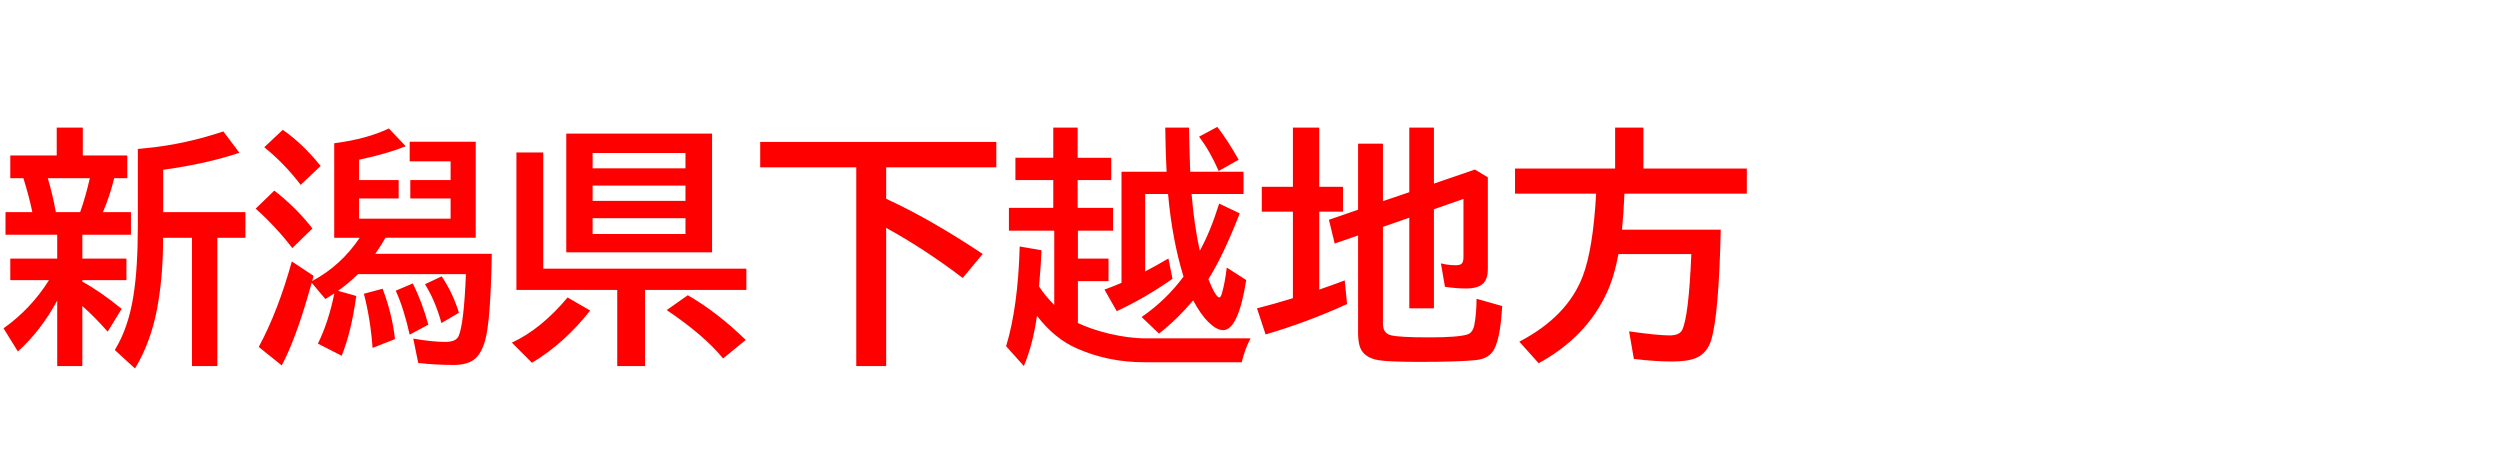 <svg xmlns="http://www.w3.org/2000/svg" id="svg1" version="1.1" height="200" width="1096">
  <defs id="defs1"></defs>
  <rect id="rect1" stroke="none" fill="none" height="200" width="1096" y="0" x="0"></rect>
  <path aria-label="新潟県下越地方" style="font-weight:bold;font-size:110px;font-family:'BIZ UDPGothic';fill:#ff0000" id="text1" d="m 36.094,123.467 q 7.788,4.243 17.241,11.924 l -6.123,9.99 Q 41.143,138.56 36.094,134.155 v 26.318 H 25.083 V 131.792 Q 17.832,145.112 7.842,154.082 L 1.558,143.931 Q 13.535,135.444 21.484,122.822 H 4.512 v -9.453 H 25.083 V 102.896 H 2.417 V 93.013 H 14.18 Q 12.783,86.191 10.259,78.135 H 4.512 V 68.145 H 24.868 V 55.952 h 11.44 v 12.192 h 19.497 v 9.99 h -5.747 q -1.987,8.057 -4.941,14.878 h 12.3 v 9.883 H 36.094 v 10.474 h 19.336 v 9.453 H 36.094 Z M 20.947,78.135 q 2.041,6.714 3.545,14.878 h 10.635 q 2.471,-6.929 4.243,-14.878 z m 50.542,26.104 q 0.054,16.65 -2.578,30.884 -2.739,14.771 -9.722,26.426 l -8.862,-8.11 q 5.962,-9.668 8.164,-23.74 1.934,-12.031 1.934,-30.723 V 65.298 q 1.074,-0.107 3.276,-0.322 17.08,-1.611 34.214,-7.358 l 7.036,9.346 q -14.287,4.834 -33.408,7.466 V 93.013 H 107.583 V 104.238 H 95.283 v 56.235 H 84.165 v -56.235 z m 86.206,0 H 146.523 V 62.773 l 0.591,-0.054 q 13.75,-1.826 23.364,-6.392 l 7.412,7.788 q -8.11,3.276 -20.464,5.908 v 8.916 h 17.349 v 8.057 h -17.349 v 8.862 h 40.122 V 86.997 h -17.671 v -8.057 h 17.671 v -8.218 h -17.939 v -8.594 h 28.95 v 42.109 h -39.585 q -1.719,3.115 -4.458,7.036 h 51.079 q -0.483,29.272 -2.9,37.92 -1.558,5.532 -4.351,8.003 -3.115,2.793 -9.453,2.793 -7.949,0 -15.522,-0.859 l -2.202,-10.688 q 8.433,1.45 14.019,1.45 4.619,0 5.801,-2.417 2.363,-4.995 3.276,-27.285 h -47.319 q -4.458,4.297 -8.755,7.305 l 8.003,2.256 q -2.202,15.845 -6.392,26.211 l -10.42,-5.317 q 4.673,-9.507 7.197,-22.021 -1.235,0.806 -3.921,2.471 l -6.016,-7.144 -1.074,3.813 q -5.854,20.625 -12.031,32.441 l -10.098,-8.11 q 8.486,-15.737 14.502,-37.49 l 9.561,6.338 -0.645,2.256 q 12.568,-6.66 20.84,-18.96 z M 131.807,81.035 q -6.875,-9.131 -15.952,-16.489 l 8.11,-7.627 q 8.701,6.016 16.597,15.845 z M 128.154,108.75 q -6.982,-9.131 -16.06,-17.295 l 8.164,-7.896 q 9.614,7.466 16.704,16.597 z m 35.181,43.774 q -0.913,-12.676 -3.813,-23.74 l 8.218,-2.202 q 4.189,11.064 5.425,22.075 z m 16.274,-5.801 q -2.578,-11.548 -6.123,-19.282 l 7.466,-3.169 q 4.028,7.896 6.821,18.047 z m 13.911,-5.103 q -2.578,-9.561 -7.197,-17.026 l 7.305,-3.438 q 4.834,7.144 7.573,15.952 z M 312.168,58.584 V 110.63 H 248.252 V 58.584 Z m -52.368,8.486 v 6.714 h 40.713 v -6.714 z m 0,14.287 v 6.714 h 40.713 v -6.714 z m 0,14.287 v 6.929 h 40.713 v -6.929 z m -21.645,22.129 h 89.053 v 9.346 h -44.419 v 33.354 H 270.596 V 127.119 H 226.392 V 66.855 h 11.763 z m -13.75,32.441 q 12.783,-5.908 24.438,-19.819 l 9.883,5.747 q -11.494,14.556 -25.513,22.881 z m 92.598,6.929 q -8.218,-10.098 -24.707,-21.216 l 9.238,-6.499 q 12.944,7.466 25.405,19.604 z m 71.489,-83.789 v 13.75 l 1.396,0.698 q 18.584,8.647 40.928,23.525 l -8.755,10.527 Q 405.303,109.126 388.491,99.888 V 160.474 H 375.386 V 73.354 H 333.276 V 62.236 H 436.777 V 73.354 Z M 491.67,124.004 V 75.288 h 19.766 q -0.43,-7.305 -0.591,-19.336 h 10.42 q 0.161,9.023 0.43,16.597 l 0.107,2.739 h 23.364 v 9.775 h -22.773 q 1.182,14.072 3.599,24.868 4.673,-8.433 8.486,-20.679 l 9.023,4.297 q -7.305,18.691 -13.75,28.843 3.223,8.003 4.834,8.003 0.591,0 1.128,-1.88 1.343,-4.727 2.095,-11.226 l 8.54,5.479 q -3.491,21.968 -10.151,21.968 -2.793,0 -6.338,-3.438 -3.545,-3.491 -6.768,-9.614 -7.036,8.325 -14.985,14.556 l -7.627,-7.251 q 10.85,-7.52 18.369,-17.725 -4.995,-16.328 -6.768,-36.201 h -10.044 v 33.945 q 4.888,-2.578 10.205,-5.693 l 1.772,8.916 q -12.139,8.486 -24.438,14.18 l -5.371,-9.453 q 3.813,-1.396 7.466,-2.954 z m -19.121,17.617 q 5.693,2.686 13.32,4.565 8.916,2.148 16.382,2.148 h 45.977 q -2.471,4.673 -3.867,10.474 h -42.754 q -15.63,0 -29.272,-5.962 -9.99,-4.297 -17.725,-14.395 -1.772,12.515 -5.747,22.021 l -7.788,-8.701 q 5.21,-17.026 5.962,-43.721 l 9.561,1.665 q -0.161,5.156 -1.074,15.845 2.363,3.813 6.66,8.11 v -32.549 h -19.873 v -9.99 h 19.443 V 78.94 h -16.597 v -9.775 h 16.597 V 55.952 h 10.688 v 13.213 h 14.717 v 9.775 h -14.717 v 12.192 h 15.522 v 9.99 h -15.415 v 12.246 h 13.428 v 9.883 H 472.549 Z M 534.263,74.966 q -3.706,-8.594 -8.594,-15.039 l 8.003,-4.297 q 4.727,6.123 9.346,14.395 z m 72.026,24.492 v 42.539 q 0,4.136 3.545,4.995 3.652,0.913 16.704,0.913 12.729,0 16.812,-1.289 2.31,-0.752 3.008,-4.189 0.913,-4.834 0.967,-11.44 l 11.226,3.169 Q 657.69,150 654.199,154.404 q -2.31,2.9 -6.982,3.438 -7.358,0.806 -24.976,0.806 -13.643,0 -17.886,-0.752 -6.392,-1.074 -8.11,-5.64 -0.859,-2.417 -0.859,-6.445 v -42.593 l -10.259,3.545 -2.524,-10.42 12.783,-4.404 V 62.988 h 10.903 v 25.19 l 11.548,-3.921 V 55.952 h 10.796 v 24.546 l 17.993,-6.177 5.64,3.438 v 40.229 q 0,4.189 -1.987,6.23 -2.256,2.256 -7.573,2.256 -4.351,0 -9.238,-0.752 l -1.772,-10.259 q 3.169,0.806 6.445,0.806 2.363,0 2.9,-0.967 0.537,-0.806 0.537,-2.686 V 87.212 l -12.944,4.512 v 43.452 h -10.796 V 95.43 Z M 566.812,81.895 V 55.952 h 11.548 v 25.942 h 10.42 v 10.903 h -10.42 v 34.16 q 5.64,-1.934 11.172,-4.028 l 1.021,10.366 q -17.402,7.949 -35.718,13.32 l -3.76,-11.44 q 8.271,-2.148 14.502,-4.082 0.752,-0.269 1.235,-0.376 V 92.798 H 553.169 V 81.895 Z m 145.342,3.008 q -0.376,8.97 -1.074,15.791 h 43.291 q -0.806,37.275 -4.189,48.394 -1.719,5.586 -6.392,7.734 -3.652,1.665 -10.688,1.665 -7.412,0 -16.812,-1.128 l -2.095,-12.085 q 12.622,1.772 17.778,1.772 4.351,0 5.532,-2.471 2.847,-6.016 3.975,-33.193 h -31.958 q -1.772,9.668 -4.995,16.758 -8.97,19.604 -29.971,31.099 l -8.486,-9.453 q 21.055,-10.957 27.822,-28.735 4.512,-11.87 5.854,-36.147 H 664.189 V 73.892 h 43.882 V 55.952 h 12.407 v 17.939 h 45.332 v 11.011 z"></path>
</svg>
